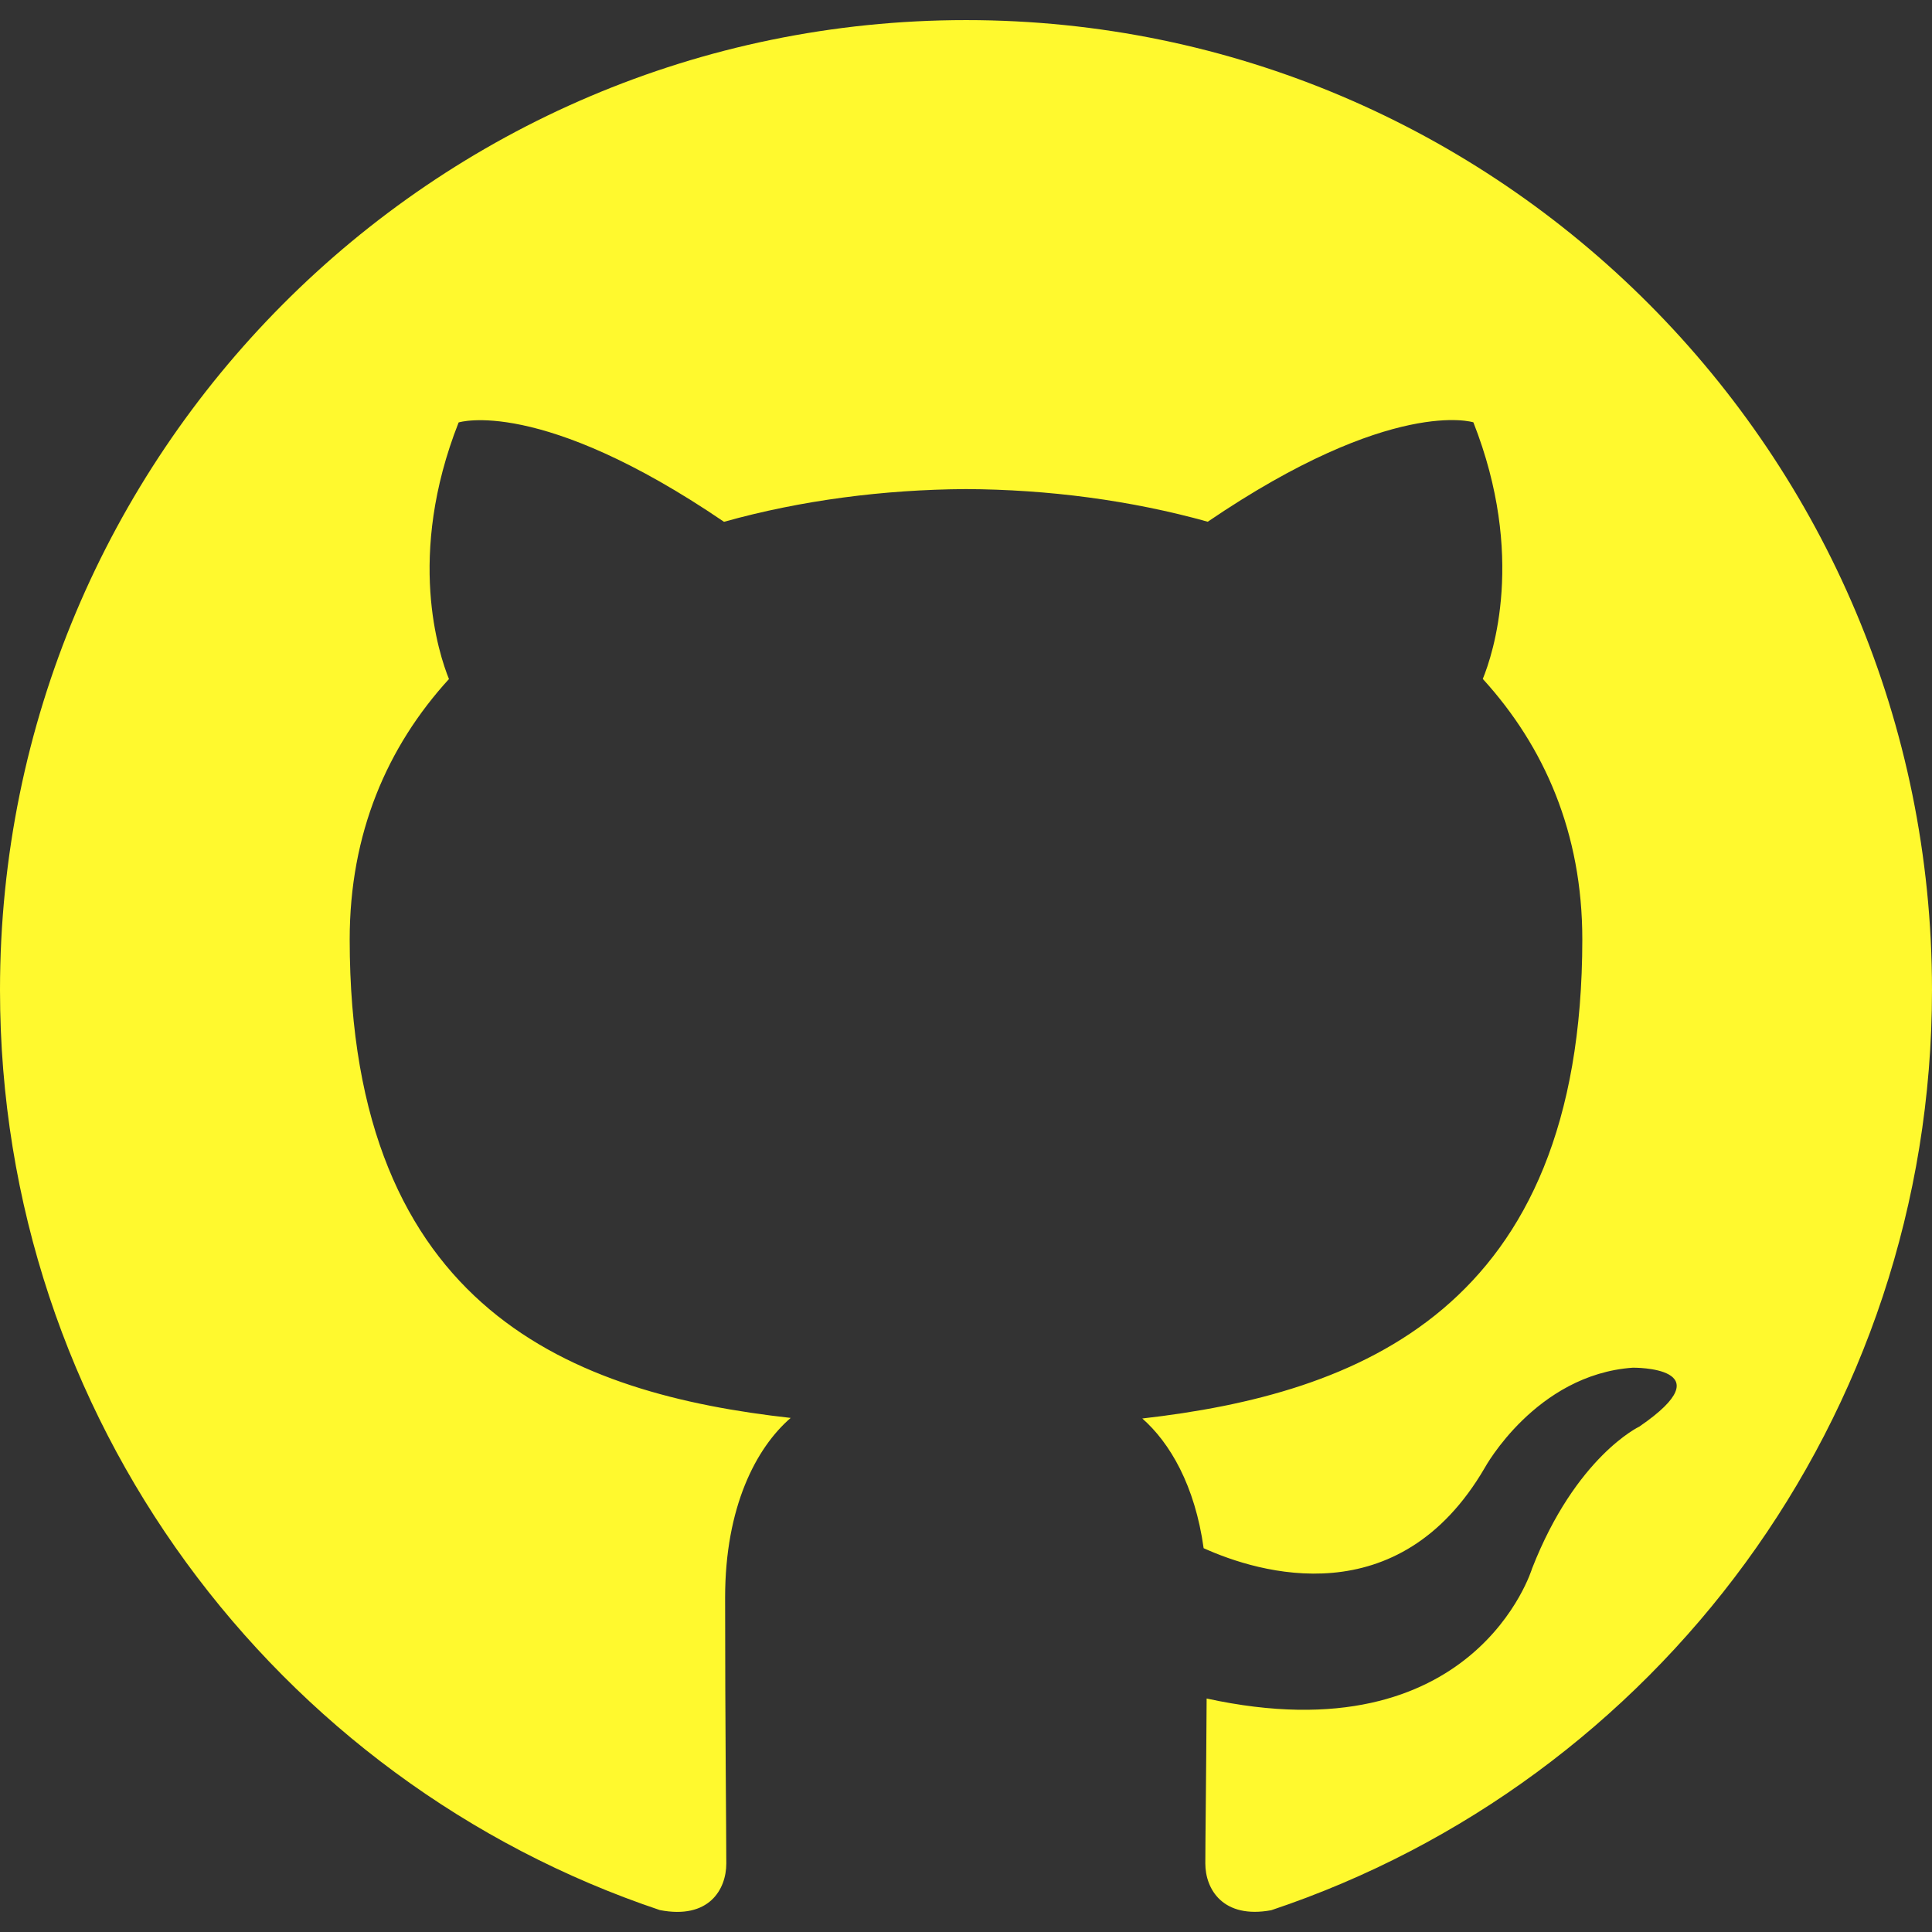 <svg width="47" height="47" viewBox="0 0 47 47" fill="none" xmlns="http://www.w3.org/2000/svg">
<rect x="0" y="0" width="47" height="47" fill="#333333" stroke="none"/>
<path d="M23.503 0.489C36.478 0.489 47 11.052 47 24.083C47 34.505 40.267 43.347 30.926 46.47C29.751 46.687 29.322 45.959 29.322 45.333C29.322 44.772 29.343 43.289 29.354 41.32C35.89 42.745 37.271 38.157 37.271 38.157C38.337 35.431 39.88 34.705 39.88 34.705C42.015 33.242 39.721 33.272 39.721 33.272C37.362 33.439 36.122 35.704 36.122 35.704C34.025 39.308 30.62 38.268 29.281 37.663C29.07 36.139 28.461 35.099 27.789 34.508C33.006 33.912 38.493 31.888 38.493 22.849C38.493 20.273 37.577 18.167 36.072 16.516C36.316 15.92 37.121 13.52 35.843 10.274C35.843 10.274 33.869 9.64 29.381 12.692C27.507 12.169 25.497 11.907 23.497 11.898C21.503 11.91 19.49 12.169 17.613 12.694C13.128 9.642 11.157 10.277 11.157 10.277C9.876 13.526 10.681 15.923 10.922 16.519C9.415 18.17 8.507 20.276 8.507 22.852C8.507 31.915 14 33.909 19.235 34.494C18.392 35.222 17.64 36.662 17.64 38.862C17.64 42.017 17.669 44.56 17.669 45.333C17.669 45.965 17.246 46.699 16.053 46.467C6.727 43.341 0 34.502 0 24.083C0 11.052 10.522 0.489 23.503 0.489Z" fill="#FFF92E"/>
</svg>
